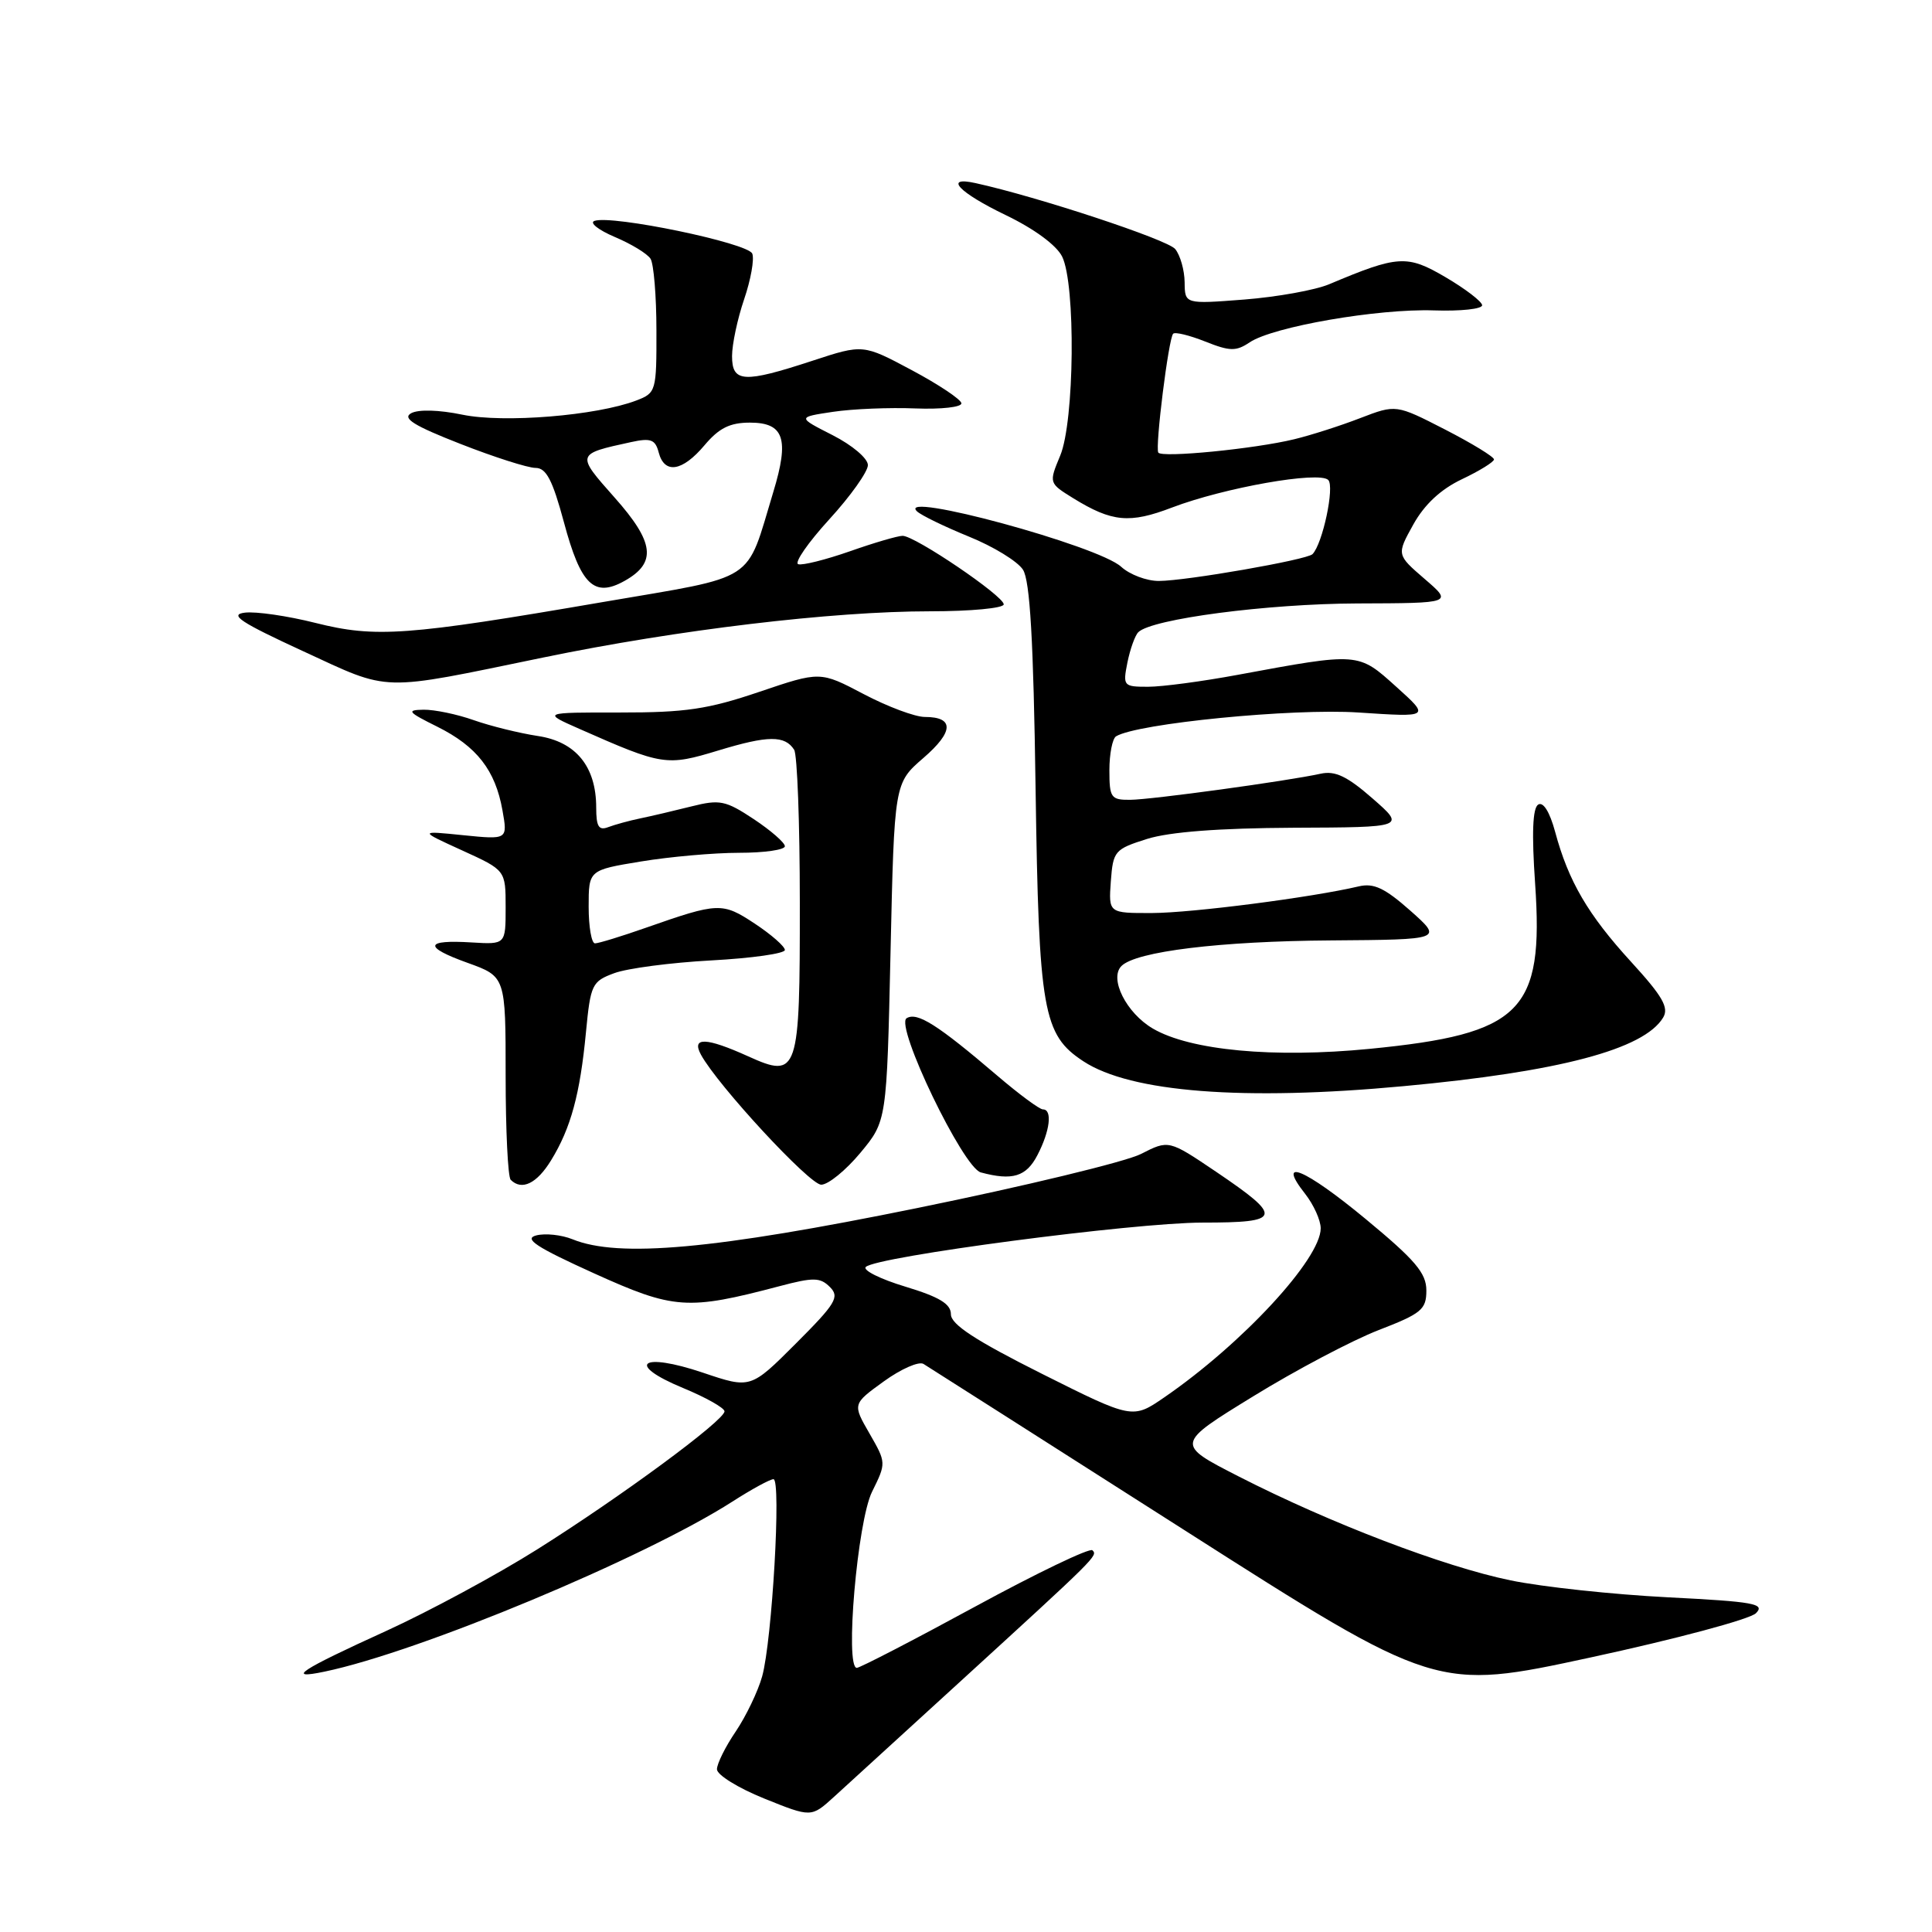 <?xml version="1.0" encoding="UTF-8" standalone="no"?>
<!DOCTYPE svg PUBLIC "-//W3C//DTD SVG 1.1//EN" "http://www.w3.org/Graphics/SVG/1.1/DTD/svg11.dtd" >
<svg xmlns="http://www.w3.org/2000/svg" xmlns:xlink="http://www.w3.org/1999/xlink" version="1.1" viewBox="0 0 256 256">
 <g >
 <path fill="currentColor"
d=" M 127.00 223.03 C 145.44 206.18 145.48 206.14 144.75 205.42 C 144.40 205.07 137.40 208.43 129.20 212.89 C 121.00 217.35 113.94 221.00 113.53 221.00 C 111.93 221.00 113.61 201.59 115.55 197.67 C 117.44 193.85 117.44 193.82 115.21 189.94 C 112.96 186.04 112.96 186.04 117.11 183.04 C 119.39 181.39 121.76 180.35 122.37 180.73 C 122.99 181.11 138.53 191.01 156.91 202.73 C 190.31 224.04 190.31 224.04 210.77 219.62 C 222.02 217.19 231.87 214.56 232.67 213.76 C 233.93 212.50 232.44 212.23 220.98 211.65 C 213.75 211.28 204.39 210.28 200.17 209.41 C 191.35 207.60 176.24 201.83 164.12 195.63 C 155.75 191.35 155.75 191.35 166.04 185.03 C 171.69 181.55 179.18 177.60 182.66 176.25 C 188.36 174.05 189.00 173.52 189.00 170.99 C 189.00 168.69 187.53 166.96 180.95 161.52 C 172.89 154.85 169.05 153.25 172.93 158.18 C 174.07 159.63 175.00 161.69 175.00 162.76 C 175.00 166.82 164.62 178.04 154.30 185.14 C 150.07 188.05 150.07 188.05 138.03 182.02 C 129.22 177.60 126.00 175.49 126.00 174.15 C 126.00 172.78 124.49 171.86 119.97 170.49 C 116.65 169.49 114.29 168.31 114.72 167.88 C 116.10 166.50 150.19 162.01 159.33 162.00 C 169.90 162.00 170.08 161.32 161.13 155.26 C 154.86 151.03 154.86 151.03 151.18 152.91 C 149.15 153.94 135.79 157.17 121.50 160.08 C 94.65 165.55 81.97 166.70 75.86 164.21 C 74.40 163.62 72.24 163.39 71.05 163.70 C 69.36 164.14 71.05 165.25 78.66 168.70 C 89.30 173.52 91.07 173.65 103.27 170.43 C 107.80 169.23 108.68 169.25 109.97 170.54 C 111.28 171.85 110.76 172.72 105.46 178.02 C 99.46 184.02 99.46 184.02 93.15 181.89 C 84.94 179.12 82.82 180.73 90.49 183.91 C 93.52 185.16 96.00 186.56 96.00 187.01 C 96.00 188.21 82.27 198.33 71.17 205.31 C 65.85 208.66 56.86 213.51 51.19 216.10 C 39.72 221.32 37.80 222.59 43.00 221.50 C 55.55 218.89 85.40 206.44 97.06 198.96 C 99.60 197.33 102.04 196.00 102.49 196.00 C 103.54 196.00 102.31 217.38 100.99 222.13 C 100.43 224.13 98.85 227.41 97.49 229.43 C 96.12 231.44 95.00 233.70 95.00 234.44 C 95.00 235.18 97.81 236.92 101.25 238.31 C 107.50 240.83 107.50 240.83 110.50 238.10 C 112.15 236.59 119.58 229.81 127.00 223.03 Z  M 73.02 153.75 C 75.64 149.49 76.86 144.98 77.64 136.80 C 78.25 130.44 78.44 130.04 81.39 128.95 C 83.10 128.31 88.89 127.55 94.25 127.26 C 99.61 126.97 104.00 126.35 104.00 125.88 C 104.00 125.41 102.21 123.84 100.02 122.39 C 95.70 119.54 95.21 119.56 85.59 122.93 C 82.35 124.07 79.31 125.00 78.84 125.00 C 78.38 125.00 78.00 122.82 78.00 120.15 C 78.00 115.29 78.00 115.29 84.94 114.15 C 88.76 113.52 94.61 113.00 97.94 113.00 C 101.27 113.00 104.00 112.61 104.00 112.13 C 104.00 111.66 102.14 110.04 99.88 108.54 C 96.14 106.06 95.37 105.91 91.63 106.85 C 89.36 107.42 86.30 108.14 84.84 108.44 C 83.38 108.74 81.47 109.27 80.59 109.60 C 79.34 110.08 79.00 109.53 79.00 107.01 C 79.00 101.57 76.31 98.27 71.25 97.52 C 68.82 97.15 65.01 96.21 62.79 95.43 C 60.57 94.64 57.57 94.02 56.12 94.04 C 53.81 94.08 54.03 94.35 57.94 96.29 C 63.18 98.90 65.64 102.06 66.58 107.38 C 67.27 111.26 67.27 111.26 61.39 110.67 C 55.50 110.07 55.50 110.07 61.25 112.69 C 67.00 115.31 67.00 115.31 67.00 120.23 C 67.00 125.15 67.00 125.15 62.53 124.88 C 56.26 124.49 56.05 125.46 61.95 127.58 C 67.00 129.40 67.00 129.40 67.00 142.53 C 67.00 149.76 67.30 155.97 67.67 156.33 C 69.13 157.80 71.13 156.84 73.02 153.75 Z  M 114.00 152.76 C 117.50 148.55 117.50 148.55 118.00 126.16 C 118.50 103.77 118.50 103.77 122.35 100.44 C 126.39 96.95 126.46 95.00 122.54 95.00 C 121.26 95.00 117.61 93.64 114.44 91.97 C 108.68 88.94 108.68 88.94 100.59 91.68 C 93.81 93.98 90.82 94.42 82.17 94.41 C 71.83 94.40 71.83 94.40 76.82 96.60 C 87.80 101.45 88.31 101.53 95.19 99.44 C 101.77 97.44 104.00 97.42 105.23 99.35 C 105.64 99.98 105.98 109.08 105.98 119.56 C 106.00 142.26 105.77 142.97 99.14 139.97 C 93.57 137.45 91.59 137.38 92.88 139.75 C 95.09 143.82 107.29 157.00 108.82 156.98 C 109.75 156.97 112.08 155.07 114.00 152.76 Z  M 137.47 153.05 C 139.14 149.84 139.47 147.00 138.19 147.00 C 137.74 147.00 135.04 145.00 132.18 142.56 C 124.22 135.76 121.53 134.06 120.13 134.92 C 118.55 135.90 127.60 154.71 129.96 155.35 C 134.15 156.48 135.99 155.92 137.47 153.05 Z  M 186.00 143.92 C 206.62 142.01 217.82 139.05 220.37 134.84 C 221.17 133.52 220.31 132.02 216.14 127.46 C 210.41 121.20 207.82 116.76 206.06 110.21 C 205.35 107.59 204.49 106.20 203.82 106.61 C 203.08 107.07 202.95 110.42 203.41 117.07 C 204.58 134.07 201.64 137.00 181.47 138.98 C 168.76 140.22 157.72 139.19 152.76 136.29 C 149.24 134.23 146.94 129.66 148.60 128.00 C 150.53 126.07 161.67 124.71 176.34 124.61 C 191.19 124.50 191.19 124.50 186.88 120.67 C 183.49 117.67 182.03 116.98 180.04 117.45 C 173.79 118.92 157.98 120.96 152.69 120.98 C 146.89 121.00 146.89 121.00 147.19 116.79 C 147.49 112.76 147.69 112.52 152.00 111.16 C 154.98 110.23 161.53 109.73 171.37 109.68 C 186.24 109.62 186.24 109.62 181.87 105.80 C 178.52 102.87 176.92 102.10 175.00 102.52 C 170.53 103.50 152.57 105.96 149.75 105.98 C 147.21 106.00 147.00 105.70 147.00 102.06 C 147.00 99.89 147.40 97.87 147.88 97.57 C 150.65 95.86 171.29 93.83 180.00 94.41 C 189.50 95.04 189.50 95.04 185.00 90.99 C 179.94 86.43 180.11 86.44 164.00 89.42 C 159.32 90.29 153.98 91.00 152.12 91.00 C 148.86 91.00 148.77 90.90 149.39 87.78 C 149.75 86.01 150.39 84.21 150.83 83.77 C 152.59 82.01 167.92 80.00 179.84 79.96 C 192.50 79.92 192.50 79.92 188.77 76.71 C 185.05 73.50 185.05 73.50 187.27 69.50 C 188.75 66.84 190.91 64.83 193.71 63.50 C 196.03 62.40 197.94 61.22 197.96 60.88 C 197.98 60.54 195.07 58.76 191.49 56.92 C 184.98 53.58 184.98 53.58 180.24 55.40 C 177.63 56.41 173.70 57.67 171.50 58.20 C 166.25 59.48 153.93 60.69 153.48 59.97 C 153.04 59.25 154.84 44.83 155.45 44.22 C 155.71 43.96 157.62 44.43 159.71 45.26 C 162.98 46.56 163.79 46.57 165.59 45.36 C 168.70 43.28 182.58 40.88 190.00 41.13 C 193.57 41.25 196.45 40.94 196.39 40.43 C 196.33 39.93 194.15 38.26 191.54 36.73 C 186.45 33.74 185.26 33.81 176.13 37.66 C 174.28 38.44 169.22 39.35 164.88 39.69 C 157.00 40.30 157.00 40.30 156.97 37.40 C 156.95 35.80 156.39 33.82 155.72 33.00 C 154.71 31.75 137.46 26.06 129.25 24.26 C 124.98 23.32 127.05 25.51 133.26 28.50 C 137.04 30.32 139.99 32.49 140.74 34.00 C 142.55 37.68 142.38 55.85 140.48 60.38 C 138.97 64.01 138.97 64.01 142.23 66.03 C 147.35 69.18 149.68 69.40 155.30 67.25 C 162.20 64.62 174.79 62.39 176.00 63.60 C 176.87 64.47 175.25 72.08 173.91 73.43 C 173.16 74.18 157.25 76.96 153.56 76.98 C 151.95 76.99 149.70 76.14 148.56 75.10 C 145.54 72.31 118.66 65.01 121.50 67.75 C 122.05 68.28 125.15 69.78 128.38 71.10 C 131.62 72.41 134.84 74.38 135.55 75.49 C 136.48 76.95 136.94 84.83 137.22 104.50 C 137.65 134.02 138.19 137.11 143.56 140.63 C 149.82 144.74 164.79 145.90 186.00 143.92 Z  M 72.00 87.12 C 89.77 83.45 110.26 81.00 123.25 81.00 C 128.61 81.00 133.00 80.59 133.00 80.08 C 133.00 78.97 121.25 71.00 119.60 71.00 C 118.96 71.00 115.81 71.92 112.61 73.05 C 109.40 74.17 106.33 74.94 105.77 74.76 C 105.22 74.57 107.07 71.90 109.88 68.82 C 112.70 65.74 115.00 62.50 115.00 61.63 C 115.00 60.74 112.93 58.99 110.32 57.66 C 105.64 55.28 105.64 55.28 110.37 54.57 C 112.97 54.18 117.89 53.98 121.30 54.12 C 124.71 54.25 127.45 53.95 127.39 53.43 C 127.33 52.92 124.38 50.95 120.82 49.05 C 114.36 45.60 114.36 45.60 107.66 47.80 C 98.54 50.79 97.00 50.70 97.00 47.18 C 97.00 45.63 97.72 42.24 98.60 39.66 C 99.48 37.08 99.97 34.36 99.68 33.61 C 99.14 32.20 81.09 28.45 78.77 29.27 C 78.07 29.51 79.28 30.47 81.46 31.40 C 83.65 32.32 85.78 33.62 86.20 34.29 C 86.62 34.95 86.98 39.22 86.98 43.77 C 87.00 51.85 86.93 52.07 84.31 53.07 C 79.04 55.08 66.75 56.08 61.28 54.95 C 58.16 54.30 55.42 54.23 54.47 54.76 C 53.27 55.43 54.87 56.42 61.01 58.82 C 65.47 60.57 69.95 62.00 70.96 62.00 C 72.38 62.00 73.21 63.59 74.72 69.19 C 76.95 77.52 78.72 79.23 82.76 76.97 C 87.04 74.57 86.72 71.87 81.43 65.92 C 76.32 60.16 76.31 60.17 83.62 58.58 C 86.23 58.01 86.83 58.23 87.28 59.95 C 88.04 62.86 90.41 62.49 93.35 59.00 C 95.27 56.72 96.71 56.00 99.37 56.00 C 103.89 56.00 104.61 58.14 102.47 65.18 C 98.75 77.42 100.62 76.22 79.85 79.78 C 53.85 84.25 49.78 84.54 41.80 82.54 C 38.11 81.61 33.90 81.00 32.44 81.18 C 30.32 81.44 31.86 82.46 40.15 86.28 C 51.90 91.70 50.04 91.65 72.00 87.12 Z "/>
</g>
</svg>